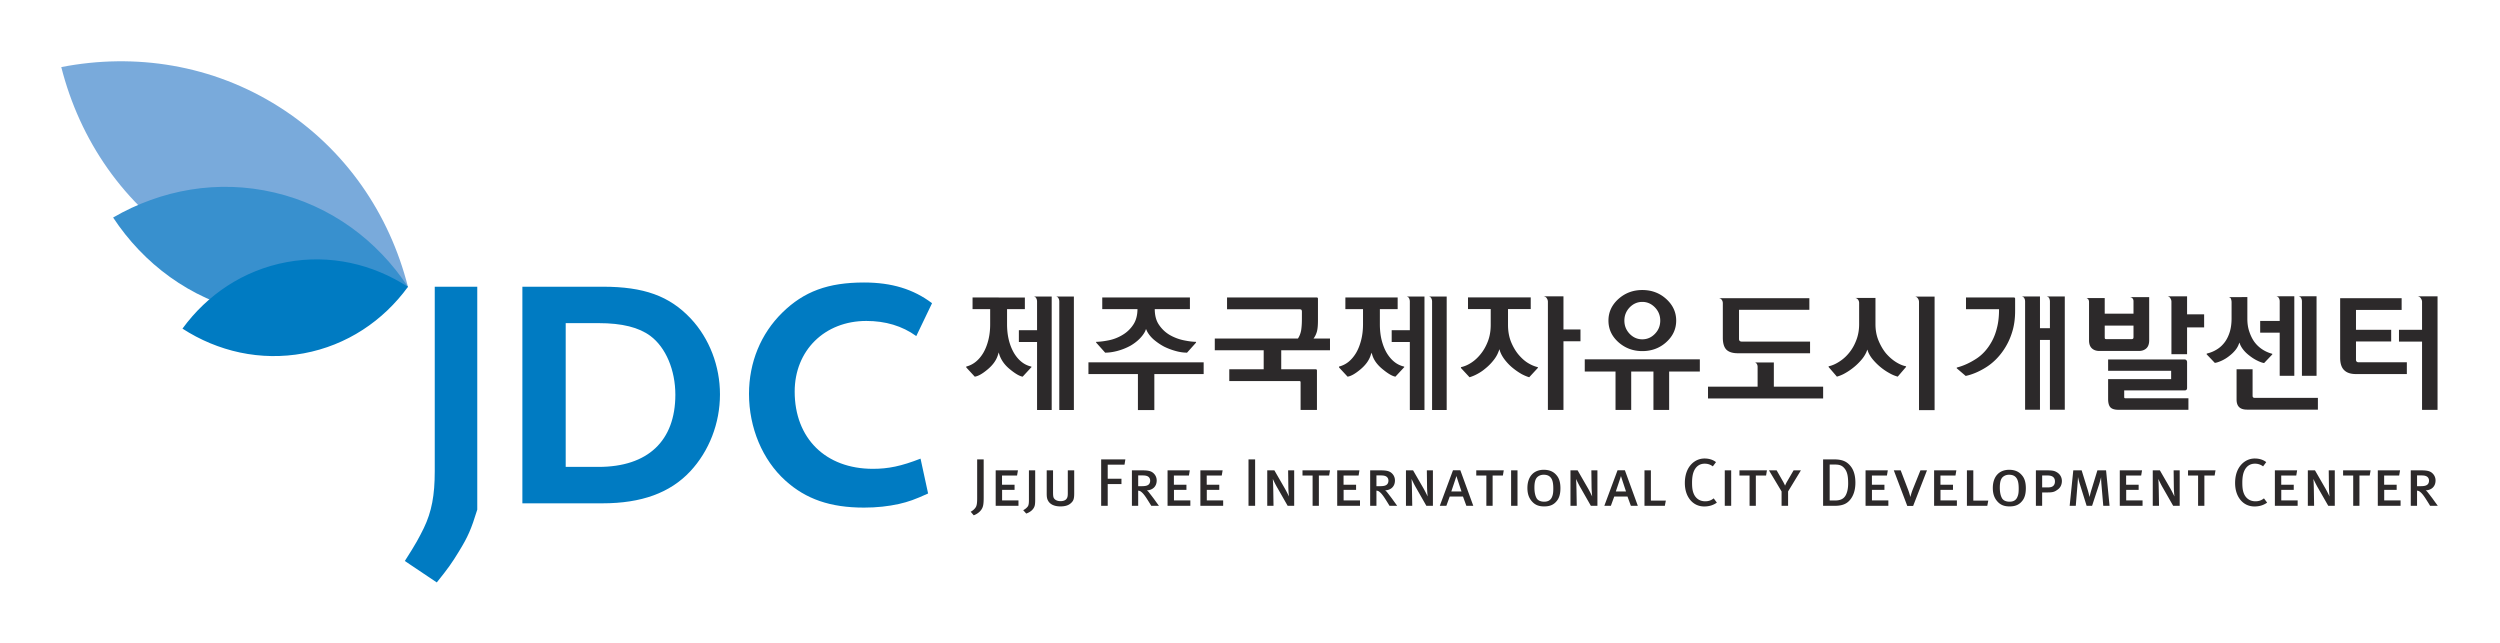 <svg xmlns="http://www.w3.org/2000/svg" width="582.837pt" height="150pt" viewBox="0 0 582.837 150"><path d="M387.177 56.018c-2.264 0-4.203.725-5.85 2.192-1.627 1.472-2.44 3.229-2.44 5.298 0 2.07.813 3.83 2.44 5.286 1.647 1.456 3.586 2.18 5.85 2.18 2.279 0 4.242-.724 5.858-2.18 1.62-1.456 2.44-3.216 2.44-5.286 0-2.07-.82-3.826-2.44-5.298-1.616-1.467-3.58-2.192-5.858-2.192zm155.252 1.536c.244.065.442.156.553.317.187.255.286.568.286.93v4.78h-4.78v2.873h4.78v10.569h3.579V57.554Zm5.444 0c.24.065.446.156.556.317.187.255.283.568.283.93v18.222h3.582V57.554Zm-32.045.001c.244.073.45.176.602.382.21.304.324.617.324.93V71.74h3.83v-6.57h4.178v-3.203h-4.177v-4.412zm61.137.004c.358.03.64.157.823.427.225.298.34.614.34.927v6.848h-5.65v2.89h5.65v16.713h3.796V57.559Zm-213.915.01c.286.061.526.164.679.392.224.298.328.614.328.93v26.49h3.812v-16.82h4.166v-2.885h-4.166V57.57zm117.042.019c.229.06.426.152.552.309.183.259.275.571.275.937V85.34h3.643V68.245h2.436v17.094h3.64V57.588h-4.46c.23.06.435.152.564.309.164.259.256.571.256.937v6.533h-2.436v-7.78zm-241.879.026c.199.069.37.153.468.294.18.263.276.568.276.93v7.016h-4.453v2.89h4.453v16.652h3.586V57.614Zm5.445 0c.202.069.363.153.466.294.179.263.278.568.278.93v26.558h3.574V57.614Zm85.85 0c.202.069.359.153.473.294.168.263.266.568.266.93v7.016h-4.443v2.89h4.443v16.652h3.586V57.614Zm5.44 0c.206.069.366.153.473.294.175.263.274.568.274.93v26.558h3.578V57.614Zm119.065.012c.248.07.46.177.605.39.218.294.32.603.32.927v26.484h3.817v-27.8Zm76.737.125c.263.065.469.157.553.355.11.282.179.579.179.906V63c0 1.239-.156 2.33-.438 3.271-.294.95-.68 1.746-1.167 2.432-.58.789-1.238 1.41-2.012 1.871a7.963 7.963 0 0 1-2.348.979c-.088.019-.137.057-.137.114-.016.05-.001.107.04.141l1.957 2.05c.404-.034.941-.209 1.616-.51a8.978 8.978 0 0 0 2.008-1.246 8.652 8.652 0 0 0 1.273-1.204c.385-.438.69-.919.9-1.43.038-.114.252-.587.252-.587s.152.473.201.588c.23.495.534.948.923 1.402.377.438.803.828 1.284 1.194.686.545 1.36.967 2.036 1.283.663.324 1.196.5 1.58.55l1.953-2.055a.197.197 0 0 0 .061-.148c0-.046-.05-.088-.157-.1a8.134 8.134 0 0 1-2.378-1.094 7.429 7.429 0 0 1-2.047-2.05c-.45-.693-.803-1.471-1.093-2.36-.294-.887-.442-1.901-.442-3.052V57.75zm-24.137.007c.202.042.397.107.546.237.202.18.305.447.305.775v3.033h-7.048v-3.815h-4.46c.11.041.218.103.313.186.206.18.305.447.305.786v9.38c0 .85.225 1.501.675 1.936.45.43 1.067.663 1.856.663h9.67c.793 0 1.41-.233 1.86-.663.45-.435.67-1.087.67-1.937V57.76zm-162.124.073v2.851h5.565v3.846c0 1.479-.222 2.814-.683 4.026-.461 1.204-1.049 2.248-1.78 3.147-.679.854-1.444 1.563-2.271 2.1-.831.546-1.643.9-2.44 1.075-.076.016-.122.057-.122.095 0 .042.015.1.03.164l2.078 2.245c.603-.179 1.231-.438 1.887-.79.667-.354 1.299-.769 1.894-1.272a12.3 12.3 0 0 0 1.967-1.94c.59-.708 1.036-1.445 1.326-2.215.076-.144.244-.658.244-.658l.205.658c.301.77.748 1.507 1.339 2.215a11.84 11.84 0 0 0 1.966 1.918c.617.492 1.255.91 1.899 1.287.655.351 1.284.618 1.886.797l2.077-2.245c.042-.064.07-.122.07-.164 0-.038-.058-.08-.165-.095-.701-.175-1.426-.48-2.165-.915-.74-.434-1.43-1.013-2.104-1.753-.827-.884-1.52-1.99-2.077-3.286-.557-1.307-.827-2.77-.827-4.394v-3.846h5.565v-2.851zm-59.007.008v2.893h17.69c.254 0 .433.038.517.126.076.091.126.251.126.48V63c0 1.262-.065 2.073-.176 2.832-.13.75-.38 1.44-.788 2.058h-20.369v2.885h11.976v4.647h-8.427v2.885h17.14c.103 0 .187.015.248.068a.38.38 0 0 1 .076.252v6.758h4.005v-9.647c0-.11-.033-.195-.083-.237a.344.344 0 0 0-.24-.08h-8.424v-4.646h11.942V67.89h-4.029c.385-.51.655-1.083.834-1.72.164-.64.248-1.44.248-2.805v-5.163c0-.13-.018-.226-.08-.283a.338.338 0 0 0-.236-.08zm-30.56.002v2.858h8.627c-.015 1.555-.37 2.828-1.048 3.83a7.893 7.893 0 0 1-2.547 2.443 10.368 10.368 0 0 1-3.38 1.346c-1.174.237-2.18.362-2.988.385-.126 0-.183.019-.18.072.004.05.038.118.087.183l2.143 2.398c.938 0 1.963-.144 3.072-.445a14.439 14.439 0 0 0 3.175-1.285c.759-.45 1.472-.977 2.097-1.587.621-.61 1.112-1.25 1.455-1.936.035-.08.202-.533.202-.533s.237.468.248.533c.404.774.976 1.464 1.708 2.1a14.43 14.43 0 0 0 2.424 1.648c.942.473 1.91.83 2.908 1.104.983.275 1.91.401 2.764.401l2.149-2.398c.03-.064.053-.133.068-.183.016-.053-.042-.072-.171-.072-.79-.023-1.757-.148-2.889-.385a11.612 11.612 0 0 1-3.323-1.25 8.079 8.079 0 0 1-2.654-2.459c-.724-1.006-1.078-2.305-1.089-3.91h8.61v-2.858zm211.521 0v2.88h8.091v.097c0 1.604-.151 3.05-.48 4.353-.308 1.31-.75 2.461-1.307 3.467-.98 1.78-2.234 3.191-3.759 4.19-1.54.999-3.083 1.722-4.673 2.142-.08.026-.129.057-.148.103-.023.042 0 .102.061.156l2.142 1.829c1.608-.343 3.255-1.036 4.96-2.1 1.684-1.055 3.155-2.496 4.367-4.306a16.115 16.115 0 0 0 2.028-4.27c.511-1.574.751-3.331.751-5.287v-2.938c0-.084-.012-.163-.077-.22-.042-.07-.133-.096-.228-.096zm-243.282.007V60.7h4.314v3.686c0 1.437-.152 2.744-.46 3.937-.301 1.193-.725 2.238-1.235 3.103-.526.88-1.14 1.598-1.818 2.15-.69.56-1.437.937-2.241 1.154-.08.02-.13.054-.115.104.012.046.024.083.024.152l2.073 2.248c.812-.114 1.86-.69 3.125-1.757 1.265-1.048 2.107-2.199 2.508-3.434.072-.243.072-.22.24-.75 0 0 .1.423.218.75.457 1.224 1.265 2.386 2.58 3.434 1.303 1.068 2.329 1.643 3.057 1.757l2.073-2.248c.06-.042.1-.084.084-.141-.008-.061-.057-.096-.175-.115a5.738 5.738 0 0 1-2.212-1.085c-.686-.534-1.295-1.236-1.821-2.086-.53-.877-.969-1.91-1.289-3.121-.312-1.205-.48-2.558-.48-4.052v-3.686h4.361v-2.85zm91.3 0V60.7h4.321v3.686c0 1.437-.159 2.744-.468 3.937-.309 1.193-.724 2.238-1.235 3.103-.534.88-1.14 1.598-1.814 2.15a6.01 6.01 0 0 1-2.245 1.154c-.084.02-.13.054-.115.104 0 .046.012.083.012.152L315 77.233c.812-.114 1.845-.69 3.125-1.757 1.262-1.048 2.113-2.199 2.513-3.434.038-.148.228-.67.228-.67s.176.503.221.67c.4 1.235 1.262 2.386 2.576 3.434 1.308 1.068 2.322 1.643 3.057 1.757l2.082-2.248c.065-.042.099-.084.083-.141-.01-.061-.068-.096-.183-.115a5.84 5.84 0 0 1-2.21-1.085c-.678-.534-1.289-1.236-1.822-2.086-.538-.877-.96-1.91-1.284-3.121-.32-1.205-.477-2.558-.477-4.052v-3.686h4.357v-2.85zm124.846.102c.26.057.48.156.629.343.236.259.339.572.339.907v5.184c0 1.292-.194 2.504-.58 3.602-.384 1.09-.876 2.061-1.475 2.889-.762 1.06-1.623 1.893-2.576 2.53-.949.644-1.86 1.072-2.706 1.255-.091.03-.13.06-.145.106-.016.053.015.11.046.153l1.993 2.31a8.626 8.626 0 0 0 2.059-.873c.72-.404 1.41-.881 2.061-1.411.69-.557 1.3-1.155 1.853-1.8a7.93 7.93 0 0 0 1.239-1.908c.057-.134.235-.634.235-.634s.195.5.233.634c.267.621.656 1.25 1.186 1.871a14.451 14.451 0 0 0 1.802 1.776 13.99 13.99 0 0 0 2.127 1.452 8.798 8.798 0 0 0 2.1.892l1.98-2.31c.049-.041.075-.1.075-.152 0-.046-.061-.076-.172-.106-.716-.149-1.51-.493-2.348-1.023-.85-.54-1.635-1.226-2.39-2.088-.724-.876-1.333-1.92-1.829-3.11-.51-1.216-.767-2.565-.767-4.055V57.95zm118.766.062v14.61c0 1.36.32 2.375.972 3.008.637.644 1.593.967 2.874.967h12.486v-2.885h-11.85a.638.638 0 0 1-.434-.16c-.119-.107-.17-.266-.17-.484V68.62h8.617v-2.86h-8.618v-4.863h11.179v-2.884zm-152.095.012c.232.05.45.14.591.312.214.26.324.564.324.93v8.416c0 1.368.297 2.351.877 2.942.59.576 1.52.877 2.801.877h17.686v-2.859H411.47a.666.666 0 0 1-.438-.16c-.11-.102-.172-.259-.172-.487v-7.136h17.228v-2.835zm-18.801.902c1.193 0 2.226.458 3.088 1.346.872.904 1.303 1.975 1.303 3.236 0 1.266-.43 2.337-1.303 3.236-.862.896-1.895 1.345-3.088 1.345-1.197 0-2.23-.449-3.098-1.345-.854-.899-1.293-1.97-1.293-3.236 0-1.261.439-2.332 1.293-3.236.869-.888 1.9-1.346 3.098-1.346zm113.24 5.796h7.047v2.81c0 .198-.046.332-.115.408-.08.065-.21.106-.408.106h-6.01c-.202 0-.328-.02-.404-.061-.076-.042-.11-.186-.11-.415zm-127.335 8.273v2.977h7.535v9.41h3.84v-9.41h5.445v9.41h3.846v-9.41h7.516v-2.977zm128.165.025v2.775h15.436v2.051h-15.436v4.9c.008.954.201 1.618.579 2.014.381.396 1.052.59 1.99.59h17.097v-2.82h-15.402c-.114 0-.19-.015-.244-.065-.057-.042-.08-.11-.08-.183v-1.677h14.77c.225 0 .4-.057.488-.172.1-.118.141-.255.141-.434v-6.3a.733.733 0 0 0-.144-.465c-.111-.145-.275-.214-.485-.214zm-249.708.703v2.878h12.116v8.815h4.022v-8.815h12.078v-2.878zm163.262.038c.114.06.213.117.309.216.202.218.301.515.301.877v4.833h-12.147v2.89h28.193v-2.89h-12.07v-5.926zm117.904 1.66v7.393c0 .846.206 1.463.625 1.875.427.416 1.075.621 1.952.621h17.338v-2.885h-15.516c-.149 0-.264-.038-.348-.125-.091-.088-.13-.201-.13-.35v-6.53Zm-130.27 21.853c-1.754 0-3.256.99-4.102 2.61-.473.923-.74 2.062-.74 3.381 0 1.65.431 3.022 1.243 4.06.854 1.085 2.042 1.699 3.525 1.699 1.159 0 2.196-.313 3.073-.942l-.778-1.044c-.61.484-1.215.717-2.1.717-1.2 0-2.256-.595-2.786-1.85-.278-.658-.412-1.406-.412-2.675 0-1.368.187-2.325.545-3.053.53-1.06 1.407-1.631 2.531-1.631.759 0 1.384.195 2.009.656l.777-1.037c-.713-.575-1.718-.891-2.786-.891zm134.75 0c-1.75 0-3.25.99-4.1 2.61-.477.923-.74 2.062-.74 3.381 0 1.65.43 3.022 1.239 4.06.857 1.085 2.046 1.699 3.536 1.699 1.151 0 2.193-.313 3.07-.942l-.78-1.044c-.609.484-1.227.717-2.096.717-1.208 0-2.259-.595-2.793-1.85-.278-.658-.408-1.406-.408-2.675 0-1.368.18-2.325.545-3.053.522-1.06 1.402-1.631 2.527-1.631a3.22 3.22 0 0 1 2.013.656l.773-1.037c-.709-.575-1.72-.891-2.786-.891zm-312.897.217v9.472c0 1.22-.087 1.73-.281 2.127-.23.446-.725.926-1.304 1.224l.743.872c.755-.278 1.452-.774 1.88-1.407.43-.636.56-1.3.56-2.934V97.49zm30.366.002v11.373h1.604v-5.336h3.365v-1.292h-3.365v-3.445h4.112l.21-1.3zm36.083 0v11.37h1.62v-11.37Zm140.711 0v11.37h2.84c1.978 0 3.034-.545 3.826-1.54.759-.942 1.243-2.294 1.243-4.139 0-1.57-.339-2.87-1.01-3.815-1.04-1.437-2.294-1.875-4.26-1.875zm1.612 1.266h1.293c1.105 0 1.764.213 2.39 1.006.678.854.842 2.031.842 3.62 0 1.117-.19 2.143-.606 2.906-.515.918-1.357 1.268-2.665 1.268h-1.254zm-70.014 1.282c-2.492 0-4.009 1.688-4.009 4.46 0 1.436.377 2.512 1.204 3.385.728.773 1.598 1.124 2.909 1.124 1.433 0 2.355-.428 3.079-1.339.613-.739.893-1.733.893-3.136 0-1.384-.305-2.409-.934-3.133-.724-.895-1.74-1.36-3.142-1.36zm113.97 0c-2.493 0-4.006 1.688-4.006 4.46 0 1.436.38 2.512 1.204 3.385.724.773 1.601 1.124 2.905 1.124 1.433 0 2.355-.428 3.087-1.339.606-.739.891-1.733.891-3.136 0-1.384-.312-2.409-.941-3.133-.728-.895-1.734-1.36-3.14-1.36zm-136.206.121-3.229 8.702h1.605l.823-2.265h3.251l.827 2.265h1.696l-3.17-8.702zm40.298 0-3.236 8.702h1.601l.827-2.265h3.247l.827 2.265h1.704l-3.17-8.702zm-139.79.013v5.63c0 .98.084 1.341.347 1.833.43.762 1.354 1.372 3.023 1.372 1.2 0 2.012-.278 2.587-.827.599-.545.779-1.026.779-2.41v-5.598h-1.57v5.534c0 .839-.082 1.137-.33 1.468-.266.347-.776.544-1.451.544-.842 0-1.467-.331-1.7-.887-.099-.233-.133-.698-.133-1.323v-5.336zm242.242 0v8.69h1.531v-3.278h1.419c1.09 0 1.605-.13 2.226-.59.713-.427 1.189-1.186 1.189-2.208 0-.96-.491-1.749-1.334-2.203-.514-.29-.96-.41-2.512-.41zm-254.736.002v8.687h5.58v-1.327h-4.01v-2.573h3.053v-1.269h-3.073v-2.245h3.682l.218-1.273zm8.14 0v7.211c0 .778-.05 1.243-.234 1.56-.213.338-.66.739-1.17.983l.743.827c.987-.332 1.8-.991 2.062-1.883.1-.343.133-.854.133-1.529v-7.17zm25.22 0v8.687h1.536v-3.72c.297.037.506.102.758.312.427.332.873.876 1.616 2.066.297.476.58.911.828 1.342h1.883c-.042-.054-.794-1.08-1.293-1.788a85.199 85.199 0 0 0-1.235-1.601 1.906 1.906 0 0 0-.43-.393c1.467-.072 2.409-.994 2.409-2.428 0-.808-.382-1.497-.992-1.95-.507-.374-1.185-.527-2.489-.527zm8.73 0v8.687h5.58v-1.327h-4.01v-2.573h3.053v-1.269h-3.072v-2.245h3.678l.217-1.273zm8.037 0v8.687h5.58v-1.327h-4.009v-2.573h3.057v-1.269h-3.076v-2.245h3.681l.214-1.273zm16.375 0v8.687h1.535l-.065-4.163a41.077 41.077 0 0 0-.102-2.428c.065.164.643 1.388 1.158 2.25l2.478 4.34h1.597v-8.686h-1.486l.053 4.059c.015 1.029.13 2.135.148 2.33-.118-.233-.53-1.117-1.044-2.013l-2.523-4.376zm8.633 0v1.272h2.473v7.414h1.537v-7.414h2.51l.219-1.272zm8.5 0v8.687h5.581v-1.327h-4.013v-2.573h3.053v-1.269h-3.069v-2.245h3.682l.21-1.273zm8.07 0v8.687h1.536v-3.72c.297.037.514.102.758.312.434.332.873.876 1.62 2.066.293.476.576.911.824 1.342h1.883c-.035-.054-.79-1.08-1.29-1.788-.46-.61-.96-1.255-1.234-1.601a2.008 2.008 0 0 0-.435-.393c1.471-.072 2.41-.994 2.41-2.428 0-.808-.374-1.497-.988-1.95-.51-.374-1.193-.527-2.493-.527zm8.765 0v8.687h1.54l-.072-4.163a42.486 42.486 0 0 0-.096-2.428c.065.164.645 1.388 1.155 2.25l2.477 4.34h1.601v-8.686h-1.487l.054 4.059c.011 1.029.129 2.135.144 2.33-.118-.233-.529-1.117-1.04-2.013l-2.527-4.376zm17.218 0v1.272h2.473v7.414h1.533v-7.414h2.511l.214-1.272zm8.53 0v8.686h1.57v-8.686zm14.54 0v8.687h1.536l-.068-4.163a46.56 46.56 0 0 0-.096-2.428c.065.164.64 1.388 1.155 2.25l2.473 4.34h1.605v-8.686h-1.486l.05 4.059c.015 1.029.133 2.135.149 2.33-.118-.233-.527-1.117-1.041-2.013l-2.524-4.376zm18.124 0v8.687h4.985l.244-1.278h-3.66v-7.41zm19.663 0v8.686h1.571v-8.686zm3.594 0v1.272h2.478v7.414h1.535v-7.414h2.508l.21-1.272zm30.883 0v8.687h5.584v-1.327h-4.018v-2.573h3.057v-1.269h-3.068v-2.245h3.678l.213-1.273zm6.918 0 3.297 8.717h1.437l3.39-8.717h-1.602l-1.872 4.658c-.335.82-.56 1.734-.598 1.878-.031-.13-.27-1.086-.61-1.932l-1.757-4.604zm9.869 0v8.687h5.58v-1.327h-4.018v-2.573h3.06v-1.269h-3.07v-2.245h3.677l.218-1.273zm8.034 0v8.687h4.99l.24-1.278h-3.663v-7.41zm26.05 0-.89 8.687h1.5l.428-5.272c.065-.69.113-1.647.113-1.795.038.179.256 1.15.47 1.795l1.646 5.272h1.334l1.739-5.306c.21-.67.445-1.582.472-1.712 0 .16.018 1.071.083 1.765l.447 5.253h1.539l-.853-8.687h-2.123l-1.464 4.787a25.602 25.602 0 0 0-.46 1.75 23.3 23.3 0 0 0-.452-1.761l-1.478-4.776zm11.386 0v8.687h5.576v-1.327h-4.006v-2.573h3.05v-1.269h-3.068v-2.245h3.685l.213-1.273zm8.075 0v8.687h1.536l-.072-4.163a42.582 42.582 0 0 0-.096-2.428c.065.164.641 1.388 1.156 2.25l2.48 4.34h1.597v-8.686h-1.486l.05 4.059c.01 1.029.132 2.135.148 2.33-.115-.233-.533-1.117-1.04-2.013l-2.528-4.376zm8.636 0v1.272h2.465v7.414h1.54v-7.414h2.508l.217-1.272zm21.27 0v8.687h5.576v-1.327h-4.01v-2.573h3.054v-1.269h-3.066v-2.245h3.683l.21-1.273zm8.07 0v8.687h1.535l-.065-4.163a37.874 37.874 0 0 0-.102-2.428c.069.164.647 1.388 1.154 2.25l2.486 4.34h1.597v-8.686h-1.483l.05 4.059c.015 1.029.125 2.135.144 2.33-.114-.233-.53-1.117-1.04-2.013l-2.523-4.376zm8.635 0v1.272h2.477v7.414h1.528v-7.414h2.512l.221-1.272zm8.499 0v8.687h5.577v-1.327h-4.007v-2.573h3.05v-1.269h-3.065v-2.245h3.678l.218-1.273zm8.074 0v8.687h1.537v-3.72c.293.037.507.102.754.312.427.332.877.876 1.617 2.066.297.476.582.911.826 1.342h1.883c-.03-.054-.79-1.08-1.289-1.788-.46-.61-.959-1.255-1.241-1.601a1.796 1.796 0 0 0-.423-.393c1.467-.072 2.408-.994 2.408-2.428 0-.808-.38-1.497-.99-1.95-.515-.374-1.19-.527-2.49-.527zm-157.17 0 3.087 5.165v3.522h1.596v-3.522l3.138-5.164h-1.792l-1.573 2.705a8.669 8.669 0 0 0-.51 1.041 9.963 9.963 0 0 0-.516-1.04l-1.548-2.706zm-55.176 1.075c.923 0 1.579.313 1.983 1.087.266.545.377 1.239.377 2.31 0 .892-.066 1.417-.279 1.95-.316.859-.975 1.255-1.947 1.255-.873 0-1.537-.297-1.857-.842-.339-.595-.54-1.449-.54-2.607 0-1.022.133-1.734.442-2.245.35-.56 1.029-.908 1.821-.908zm113.968 0c.923 0 1.583.313 1.983 1.087.267.545.38 1.239.38 2.31 0 .892-.06 1.417-.284 1.95-.313.859-.968 1.255-1.944 1.255-.877 0-1.536-.297-1.853-.842-.343-.595-.541-1.449-.541-2.607 0-1.022.13-1.734.442-2.245.346-.56 1.029-.908 1.817-.908zm-213.264.167h.957c.492 0 .838.03 1.136.126.533.171.841.595.841 1.144 0 .461-.163.808-.445 1.017-.328.252-.793.348-1.646.348h-.843zm58.345 0h.957c.5 0 .838.03 1.14.126.53.171.841.595.841 1.144 0 .461-.164.808-.446 1.017-.331.252-.792.348-1.65.348h-.842zm254.834 0h.952c.496 0 .842.03 1.136.126.53.171.843.595.843 1.144 0 .461-.16.808-.446 1.017-.328.252-.793.348-1.647.348h-.838zm-91.808.01h1.137c.71 0 1.189.088 1.535.366.302.252.462.594.462 1.09 0 .411-.099.762-.358 1.04-.267.283-.667.431-1.395.431h-1.38zm-143.436.136c.05.232 1.136 3.494 1.243 3.791H340.4c.073-.225 1.208-3.559 1.254-3.791zm40.295 0c.045.232 1.136 3.494 1.235 3.791h-2.493c.061-.225 1.204-3.559 1.258-3.791z" style="fill:#2c292a;fill-opacity:1;stroke:none;stroke-width:3.811" transform="translate(14.286 14.286) scale(.952)"/><path fill="#79aadb" d="M99.78 64.926C94.462 43.954 81.83 25.25 62.683 13.112 43.541.974 21.237-2.466 0 1.673 5.318 22.636 17.95 41.34 37.097 53.47 56.24 65.612 78.539 69.06 99.78 64.926" style="stroke-width:4.484" transform="matrix(.81 0 0 .81 14.286 14.286)"/><path fill="#3890ce" d="M99.78 64.926C91 51.595 77.656 41.622 61.378 37.788c-16.277-3.825-32.657-.834-46.46 7.184 8.78 13.326 22.107 23.308 38.384 27.137 16.282 3.834 32.676.834 46.478-7.183" style="stroke-width:4.484" transform="matrix(.81 0 0 .81 14.286 14.286)"/><path fill="#007bc2" d="M99.78 64.926c-10.147-6.57-22.42-9.426-34.873-7.12-12.452 2.308-22.9 9.37-30.025 19.142 10.147 6.564 22.43 9.42 34.886 7.116 12.457-2.31 22.891-9.367 30.012-19.138M114.443 141.095c-1.96 3.228-3.134 4.892-6.363 8.905l-9.201-6.17c3.327-5.188 4.013-6.556 5.48-9.497 2.25-4.695 3.134-9.395 3.134-16.34V64.9h12.237v64.145c-1.762 5.681-2.646 7.74-5.287 12.049M169.56 79.053c-3.31-2.458-8.125-3.686-14.928-3.686h-9.448v41.379h9.448c14.175 0 22.112-7.462 22.112-20.784 0-7.085-2.75-13.605-7.184-16.91m11.43 39.017c-5.762 6.138-13.981 9.16-25.223 9.16h-23.053V64.884h23.147c11.811 0 19.179 2.645 25.317 9.165 5.39 5.762 8.408 13.695 8.408 21.82 0 8.313-3.116 16.344-8.596 22.2M246.087 79.092c-4.067-2.933-8.887-4.354-14.376-4.354-12.012 0-20.622 8.515-20.622 20.335 0 13.435 8.888 22.228 22.51 22.228 4.448 0 8.134-.758 13.717-2.933l2.175 10.031c-3.969 1.798-5.578 2.359-8.421 3.023-3.023.663-6.336 1.04-10.022 1.04-9.744 0-16.74-2.457-22.61-7.758-6.618-5.954-10.496-15.228-10.496-24.972 0-9.07 3.403-17.304 9.555-23.357 6.242-6.148 13.242-8.704 23.55-8.704 7.942 0 14.188 1.892 19.578 5.96z" style="stroke-width:4.484" transform="matrix(.81 0 0 .81 14.286 14.286)"/></svg>
